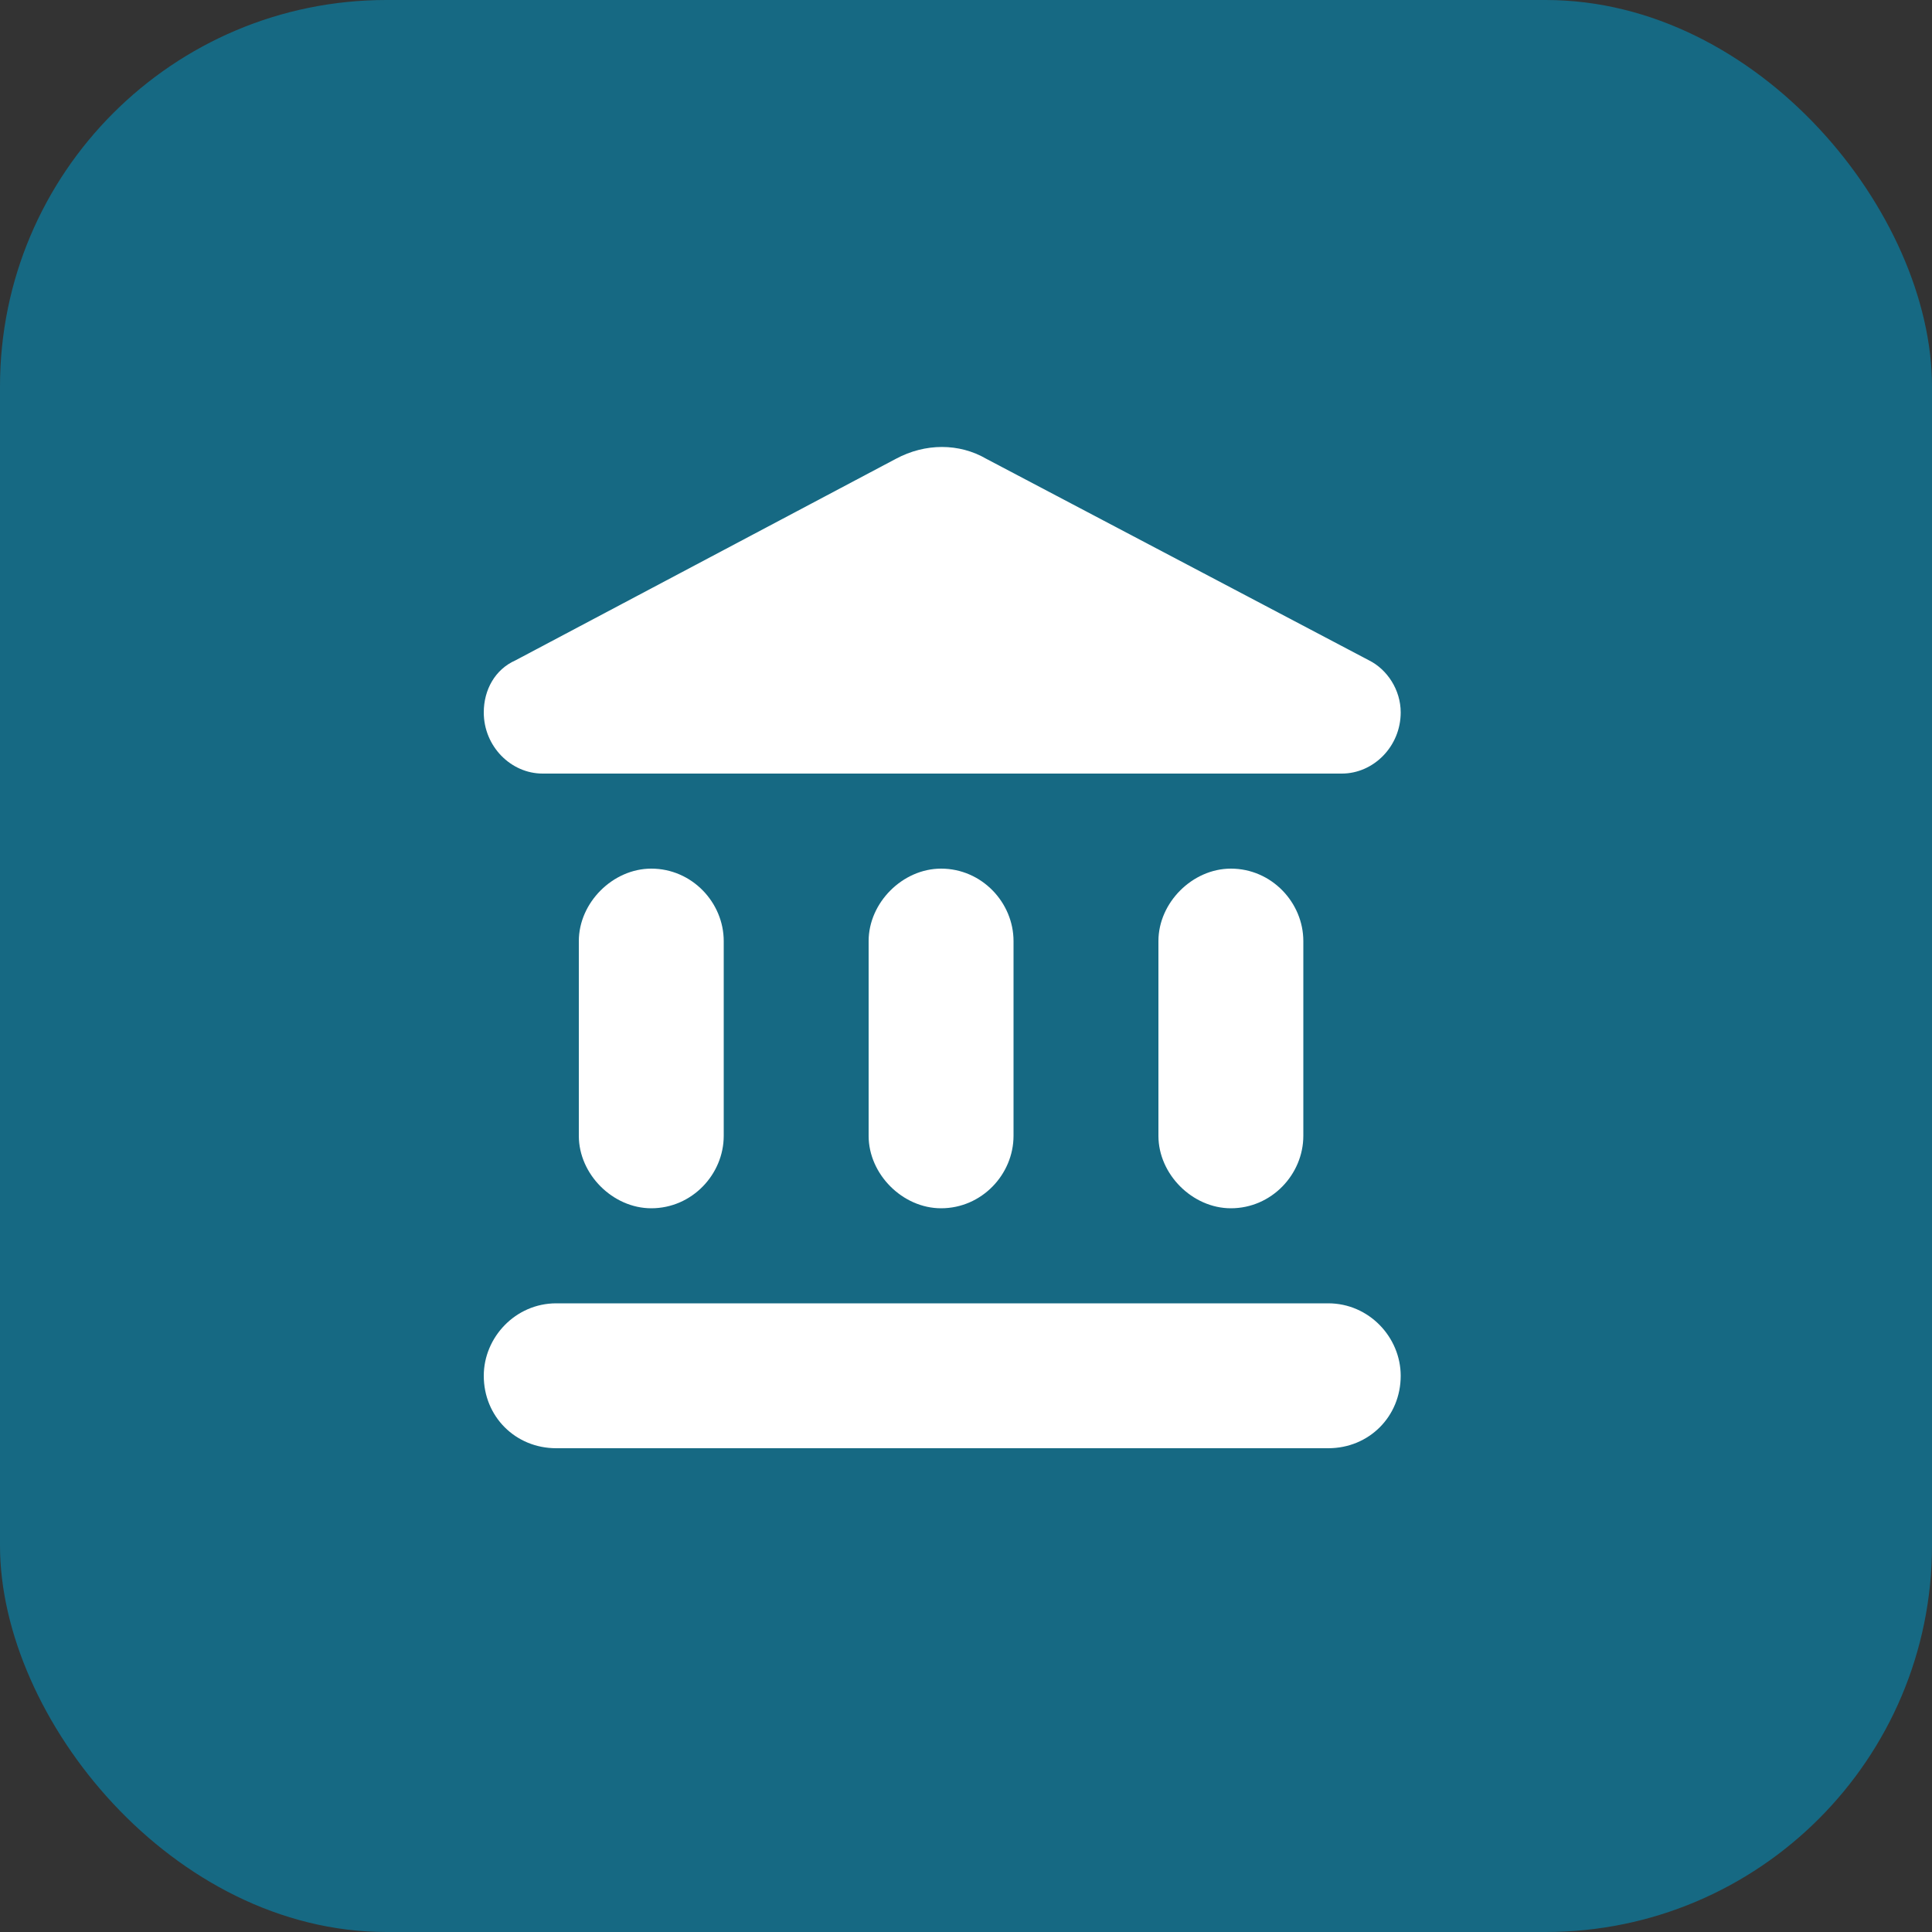 <svg width="40" height="40" viewBox="0 0 40 40" fill="none" xmlns="http://www.w3.org/2000/svg">
<rect x="0" y="0" width="40" height="40" fill="#333333" stroke="none"/>
<rect width="40" height="40" rx="8" fill="#166983"/>
<path d="M11.984 19.484C11.984 18.688 12.688 17.984 13.484 17.984C14.328 17.984 14.984 18.688 14.984 19.484V23.516C14.984 24.312 14.328 25.016 13.484 25.016C12.688 25.016 11.984 24.312 11.984 23.516V19.484ZM17.984 19.484C17.984 18.688 18.688 17.984 19.484 17.984C20.328 17.984 20.984 18.688 20.984 19.484V23.516C20.984 24.312 20.328 25.016 19.484 25.016C18.688 25.016 17.984 24.312 17.984 23.516V19.484ZM11.516 29.984C10.672 29.984 10.016 29.328 10.016 28.484C10.016 27.688 10.672 26.984 11.516 26.984H27.5C28.344 26.984 29 27.688 29 28.484C29 29.328 28.344 29.984 27.5 29.984H11.516ZM23.984 19.484C23.984 18.688 24.688 17.984 25.484 17.984C26.328 17.984 26.984 18.688 26.984 19.484V23.516C26.984 24.312 26.328 25.016 25.484 25.016C24.688 25.016 23.984 24.312 23.984 23.516V19.484ZM18.547 9.5C19.156 9.172 19.859 9.172 20.422 9.5L28.344 13.672C28.719 13.859 29 14.281 29 14.75C29 15.453 28.438 16.016 27.781 16.016H11.234C10.578 16.016 10.016 15.453 10.016 14.75C10.016 14.281 10.25 13.859 10.672 13.672L18.547 9.5Z" fill="white"/>
</svg>

